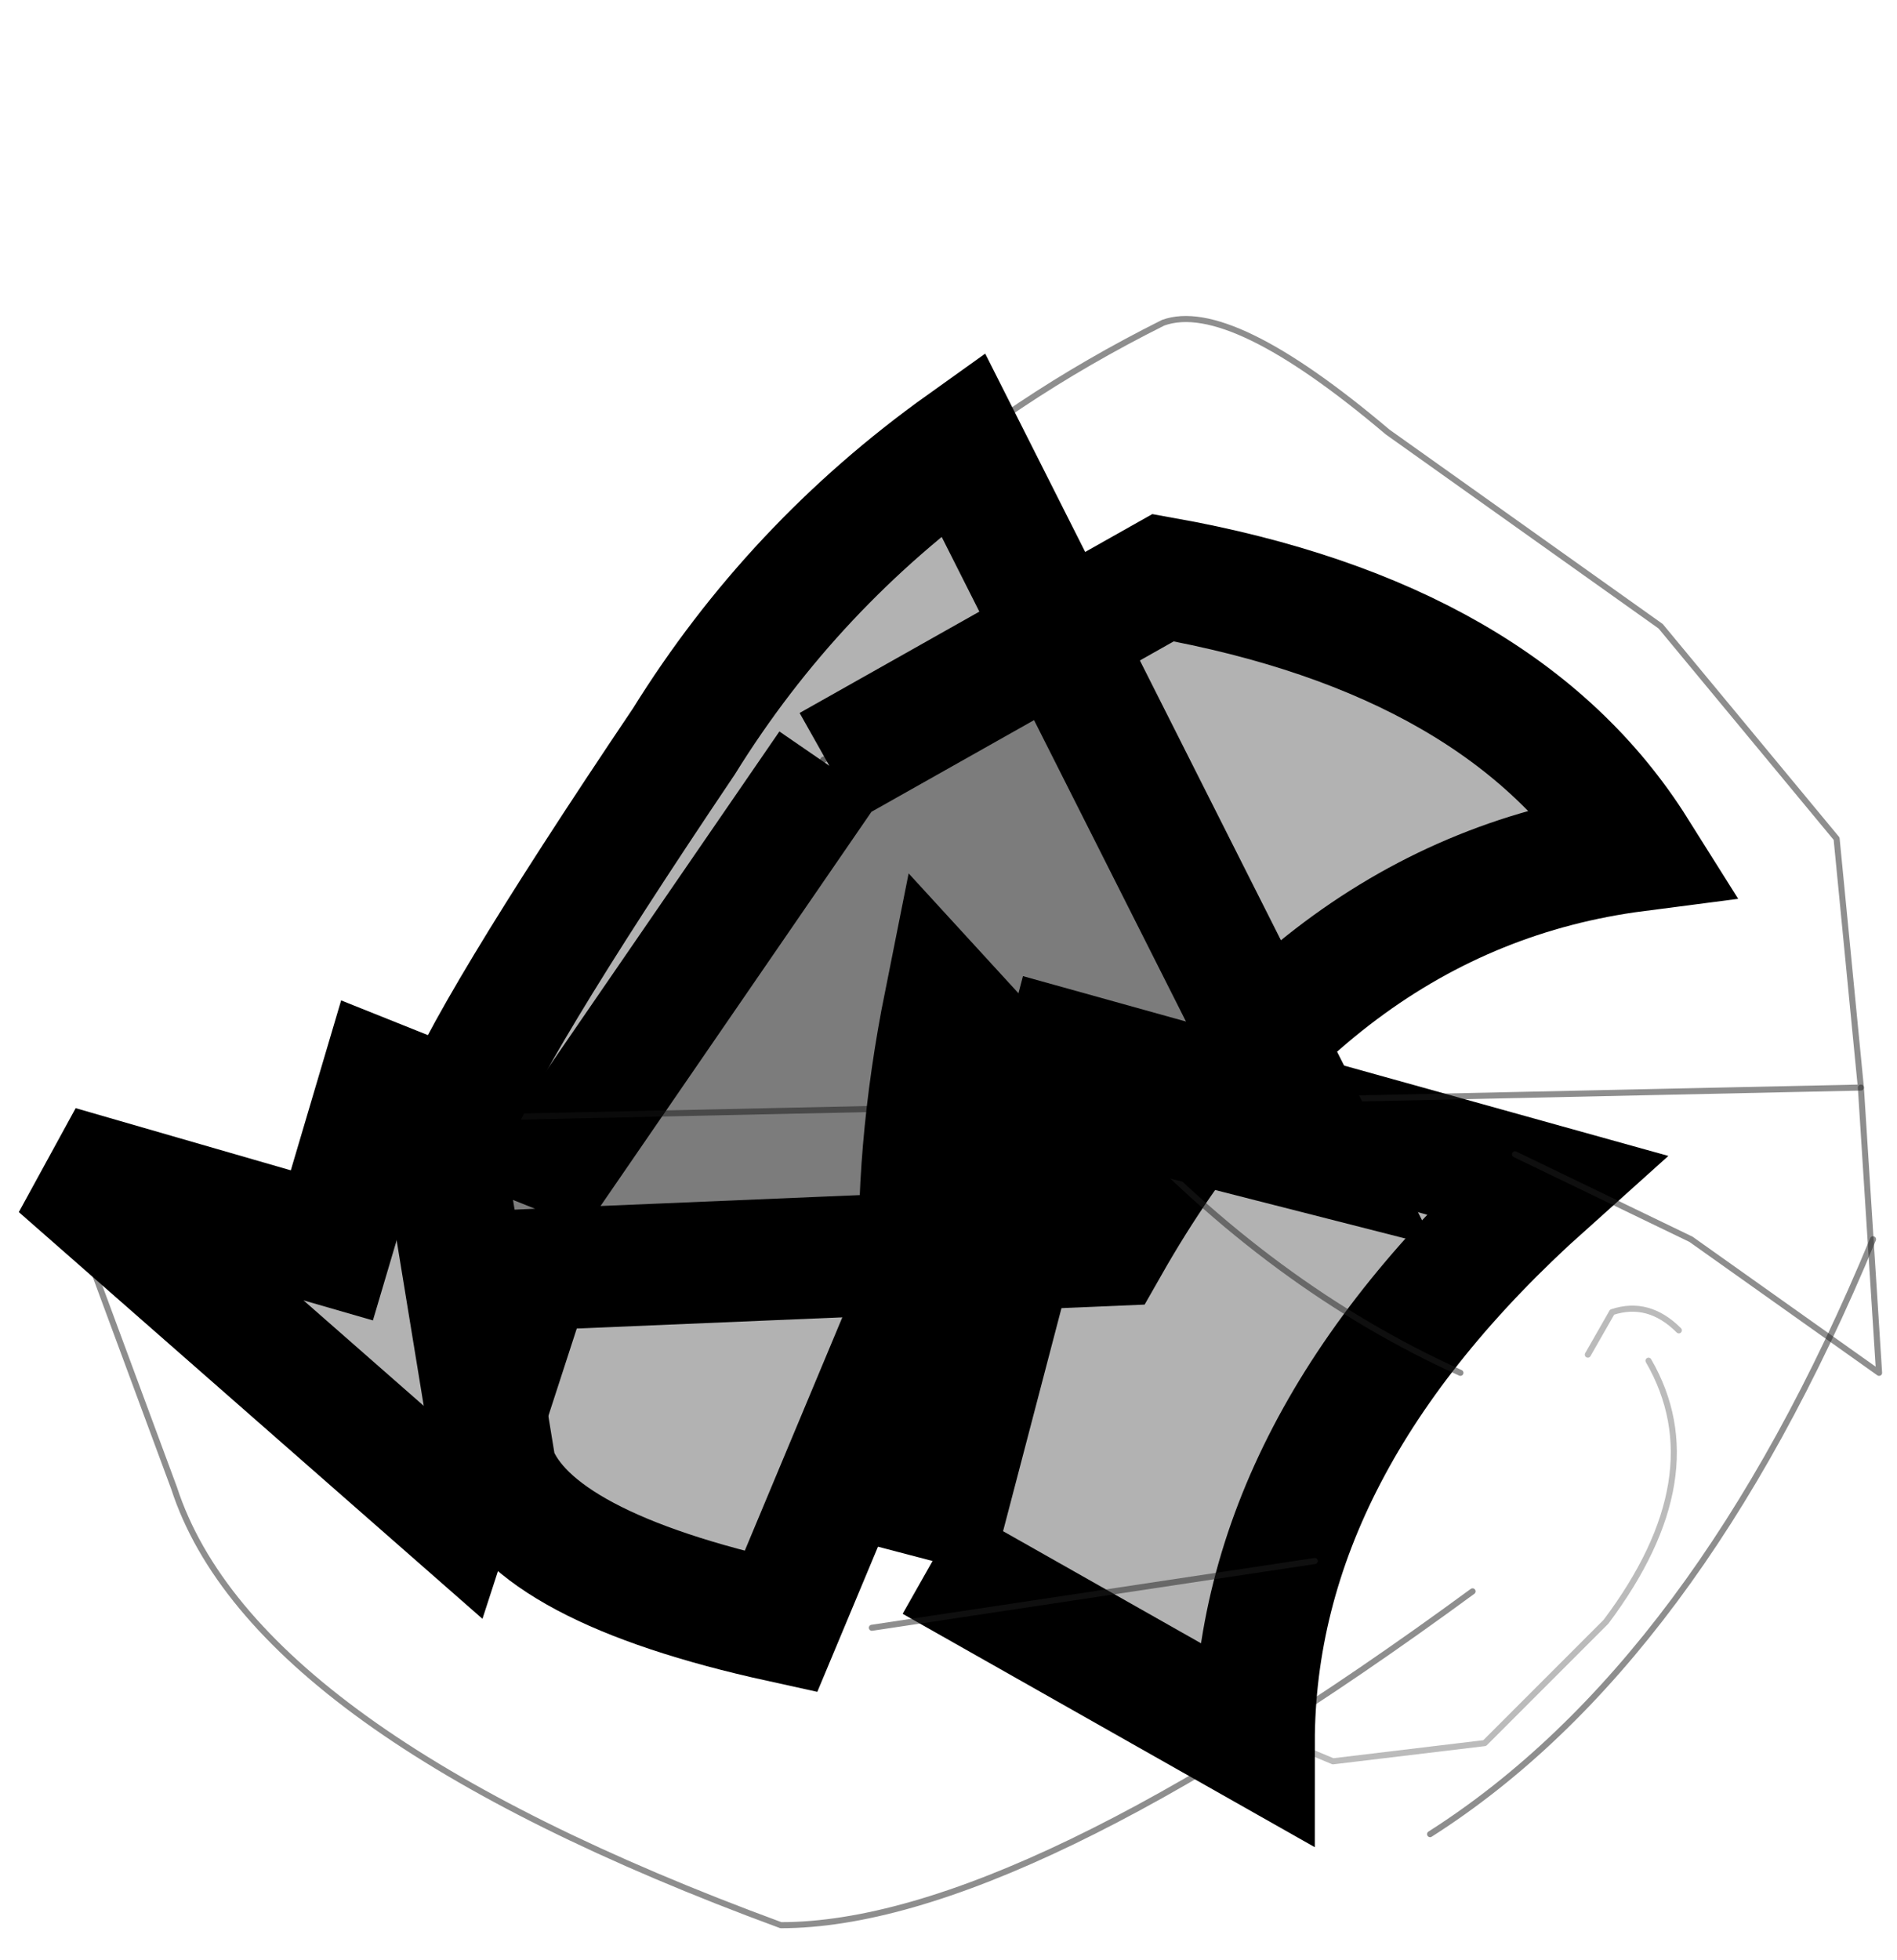 <svg width="581" height="600" xmlns="http://www.w3.org/2000/svg" xmlns:xlink="http://www.w3.org/1999/xlink">
 <!-- Created with Method Draw - http://github.com/duopixel/Method-Draw/ -->

 <g>
  <title>background</title>
  <g display="none" overflow="visible" y="0" x="0" height="100%" width="100%" id="canvasGrid">
   <rect fill="url(#gridpattern)" stroke-width="0" y="0" x="0" height="100%" width="100%"/>
  </g>
 </g>
 <g>
  <title>Layer 1</title>
  <defs>
   <g transform="matrix(1,0,0,1,7.7,7.55) " id="svg_33">
    <use id="svg_43" xlink:href="#svg_32" width="15.45" transform="matrix(1,0,0,1,-7.7,-7.55) " height="14.7"/>
   </g>
   <g transform="matrix(1,0,0,1,7.7,7.55) " id="svg_32">
    <path id="svg_44" fill-rule="evenodd" fill="#a6bc03" d="m2.9,-6.9q2.95,1 3.95,2.2q1.45,4.6 0.55,7.45l-0.05,0.05l-1.25,-2.4q-1.25,5.25 -3.05,6.45q-5.45,0.9 -7.65,-0.8l-3.1,-2.25l2.65,-0.7l-0.7,-1.7l1.9,-0.3l-0.55,-4.75l1.4,-3.3q2.35,-1.2 5.9,0.05"/>
   </g>
   <g transform="matrix(1,0,0,1,-1.3,-5.55) " id="svg_31">
    <path id="svg_45" stroke-width="0.05" stroke-opacity="0.502" stroke-linejoin="round" stroke-linecap="round" stroke="#1f1f1f" fill="none" d="m3.95,9.65l1.55,0.65l2.15,-3.25l1.7,-0.7m3.65,7.55q-3.75,2.75 -5.7,2.75q-4.35,-1.6 -5,-3.6l-1,-2.7l2.25,0.7m12.75,-0.05q-1.45,3.5 -3.65,4.9"/>
    <path id="svg_46" fill-rule="evenodd" fill-opacity="0.302" fill="#000000" d="m7.7,7.1l2.75,-1.55q2.8,0.5 3.9,2.25q-2.7,0.35 -4.35,3.25l-4.75,0.2l-0.65,2l-3.25,-2.85l2.25,0.65l0.4,-1.35l1.5,0.6l2.2,-3.2"/>
   </g>
   <g transform="matrix(1,0,0,1,3.5,3.6) " id="svg_30">
    <use id="svg_47" xlink:href="#svg_29" width="7" transform="matrix(1,0,0,1,-3.5,-3.6) " height="7.15"/>
   </g>
   <g transform="matrix(1,0,0,1,3.5,3.6) " id="svg_29">
    <path id="svg_48" fill-rule="evenodd" fill="#8e5740" d="m3.5,-2.45q-0.05,1.3 -0.65,1.7l-0.3,0.75q0.6,1.05 -0.45,2.3l-1.15,1.1l-1.3,0.1l-1.3,-0.6l-1.4,-0.85l-0.45,-0.55l0.8,-5.1l6.15,0.45l0.05,0.7"/>
   </g>
   <g transform="matrix(1,0,0,1,-8.55,-9.45) " id="svg_28">
    <path id="svg_49" stroke-width="0.05" stroke-opacity="0.302" stroke-linejoin="round" stroke-linecap="round" stroke="#1f1f1f" fill="none" d="m14.45,12q0.55,0.95 -0.35,2.15l-1,1l-1.25,0.15l-1.2,-0.5"/>
    <path id="svg_50" fill-rule="evenodd" fill-opacity="0.302" fill="#000000" d="m8.55,13.65l1.1,-4.2l3.95,1.1q-2.4,2.15 -2.4,4.6l-2.65,-1.5"/>
    <path id="svg_51" stroke-width="0.05" stroke-opacity="0.302" stroke-linejoin="round" stroke-linecap="round" stroke="#1f1f1f" fill="none" d="m14.7,11.75q-0.25,-0.25 -0.55,-0.15l-0.2,0.35"/>
   </g>
   <g transform="matrix(1,0,0,1,6.3,5.8) " id="svg_27">
    <use id="svg_52" xlink:href="#svg_26" width="12.6" transform="matrix(1,0,0,1,-6.3,-5.8) " height="11.6"/>
   </g>
   <g transform="matrix(1,0,0,1,6.3,5.8) " id="svg_26">
    <path id="svg_53" fill-rule="evenodd" fill="#a6bc03" d="m2.25,-4.75q1.8,1.55 2.4,1.85l1.45,1.9l0.15,2.3l0.05,2.55l-1.55,-1.25l-1.65,-0.9q0.2,0.55 -0.5,2q-1.65,-0.8 -2.95,-2.4q-0.25,3.2 1.55,4l-3.95,0.5q-2.85,-0.55 -3.15,-1.6l-0.4,-2.95l0.1,-0.1l2.15,-3.35q1.55,-2.25 4.3,-3.55q0.65,-0.2 2,1"/>
   </g>
   <g transform="matrix(1,0,0,1,-4.5,-3.4) " id="svg_25">
    <path id="svg_54" stroke-width="0.05" stroke-opacity="0.502" stroke-linejoin="round" stroke-linecap="round" stroke="#1f1f1f" fill="none" d="m16.2,9.75l0.15,2.35l-1.55,-1.1l-1.45,-0.7m-1.65,3.35l-3.65,0.55m4.85,-2.1q-1.55,-0.7 -2.85,-2.1"/>
    <path id="svg_55" stroke-width="0.05" stroke-opacity="0.502" stroke-linejoin="round" stroke-linecap="round" stroke="#1f1f1f" fill="none" d="m4.65,10q0.3,-0.7 1.95,-3.15q1.35,-2.15 3.85,-3.4q0.55,-0.2 1.85,0.9l2.25,1.6l1.45,1.75l0.2,2.05l-11.55,0.25z"/>
    <path id="svg_56" fill-rule="evenodd" fill-opacity="0.302" fill="#000000" d="m8.45,11.4l-1.15,2.75q-2.05,-0.45 -2.35,-1.25l-0.45,-2.75l0.1,-0.1q0.25,-0.7 1.9,-3.15q0.9,-1.45 2.3,-2.45l2.95,5.85l-2.55,-0.65l-0.55,-0.6q-0.25,1.25 -0.2,2.35"/>
   </g>
   <g transform="matrix(1,0,0,1,-0.15,11.2) " id="svg_23">
    <use xlink:href="#svg_22" width="10.4" transform="matrix(1,0,0,1,0.15,-11.2) " id="svg_24" height="17.15"/>
    <use id="svg_57" xlink:href="#svg_20" width="10.4" transform="matrix(1,0,0,1,0.15,-11.2) " height="17.15"/>
   </g>
   <g transform="matrix(1,0,0,1,5.2,8.6) " id="svg_22">
    <use id="svg_58" xlink:href="#svg_21" width="10.4" transform="matrix(1,0,0,1,-5.2,-8.6) " height="17.15"/>
   </g>
   <g transform="matrix(1,0,0,1,5.2,8.6) " id="svg_21">
    <path id="svg_59" fill-rule="evenodd" fill="#a6bc03" d="m1.95,-5.15q2.25,0.45 3.25,2.25q-1.3,-0.05 -1.95,1.35q1.65,1.65 1.35,5.25q-0.3,2.8 -2.5,4.85q-0.75,-4.7 -5.3,-6.25q-2.6,-3.05 -1.8,-5.95l0.9,-2.8q0.3,-1.25 -0.3,-2.15l0.05,0.05q1.65,0.8 2.15,1.4q0.7,0.9 0.4,2.65q1.55,-1.1 3.75,-0.65"/>
   </g>
   <g transform="matrix(1,0,0,1,-0.15,11.2) " id="svg_20">
    <path id="svg_60" stroke-width="0.05" stroke-opacity="0.502" stroke-linejoin="round" stroke-linecap="round" stroke="#1f1f1f" fill="none" d="m0.95,-11.2l0.05,0.05l2.15,1.4q0.7,0.9 0.4,2.65q1.55,-1.1 3.75,-0.65q2.25,0.45 3.25,2.25q-1.3,-0.05 -1.95,1.35q1.65,1.65 1.35,5.25q-0.3,2.8 -2.5,4.85q-0.75,-4.7 -5.3,-6.25q-2.6,-3.05 -1.8,-5.95l0.9,-2.8q0.3,-1.25 -0.3,-2.15z"/>
    <path id="svg_61" fill-rule="evenodd" fill-opacity="0.302" fill="#000000" d="m0.55,-6.8l1.3,2.8l1.55,-1.2l0,1.35q2.5,-0.3 3.55,2.6l0.05,0.3l0.65,6.75l-0.2,0.15q-0.75,-4.7 -5.3,-6.25q-2.6,-3.05 -1.8,-5.95l0.2,-0.55"/>
   </g>
  </defs>
  <g stroke="null" id="svg_62">
   <g stroke="null" id="svg_38" transform="matrix(37.166,0,0,37.166,-11242065.642,-8430903.482) ">
    <use stroke="null" x="282960.571" y="-185670.507" xlink:href="#svg_33" width="15.45" transform="matrix(0.716,0.41,-0.538,0.624,7.396,226869.346) " id="svg_36" height="14.7"/>
    <use stroke="null" x="302481.663" y="226843.73" id="svg_39" xlink:href="#svg_31" width="15" transform="matrix(1,0,0,1,1.3,5.55) " height="11.1"/>
    <use stroke="null" x="319852.045" y="256018.456" xlink:href="#svg_30" width="7" transform="matrix(0.922,-0.029,0.029,0.922,8.817,8.881) " id="svg_35" height="7.15"/>
    <use stroke="null" x="302481.663" y="226843.73" id="svg_40" xlink:href="#svg_28" width="6.15" transform="matrix(1,0,0,1,8.55,9.45) " height="5.9"/>
    <use stroke="null" x="319852.045" y="256018.456" xlink:href="#svg_27" width="12.6" transform="matrix(0.922,-0.029,0.029,0.922,4.42,3.534) " id="svg_34" height="11.6"/>
    <use stroke="null" x="302481.663" y="226843.73" id="svg_41" xlink:href="#svg_25" width="11.85" transform="matrix(1,0,0,1,4.5,3.4) " height="10.8"/>
    <use stroke="null" x="259709.896" y="756596.147" id="svg_42" xlink:href="#svg_23" width="10.4" transform="matrix(0.385,-0.287,0.268,0.398,9.012,2.097) " height="17.15"/>
   </g>
  </g>
 </g>
</svg>